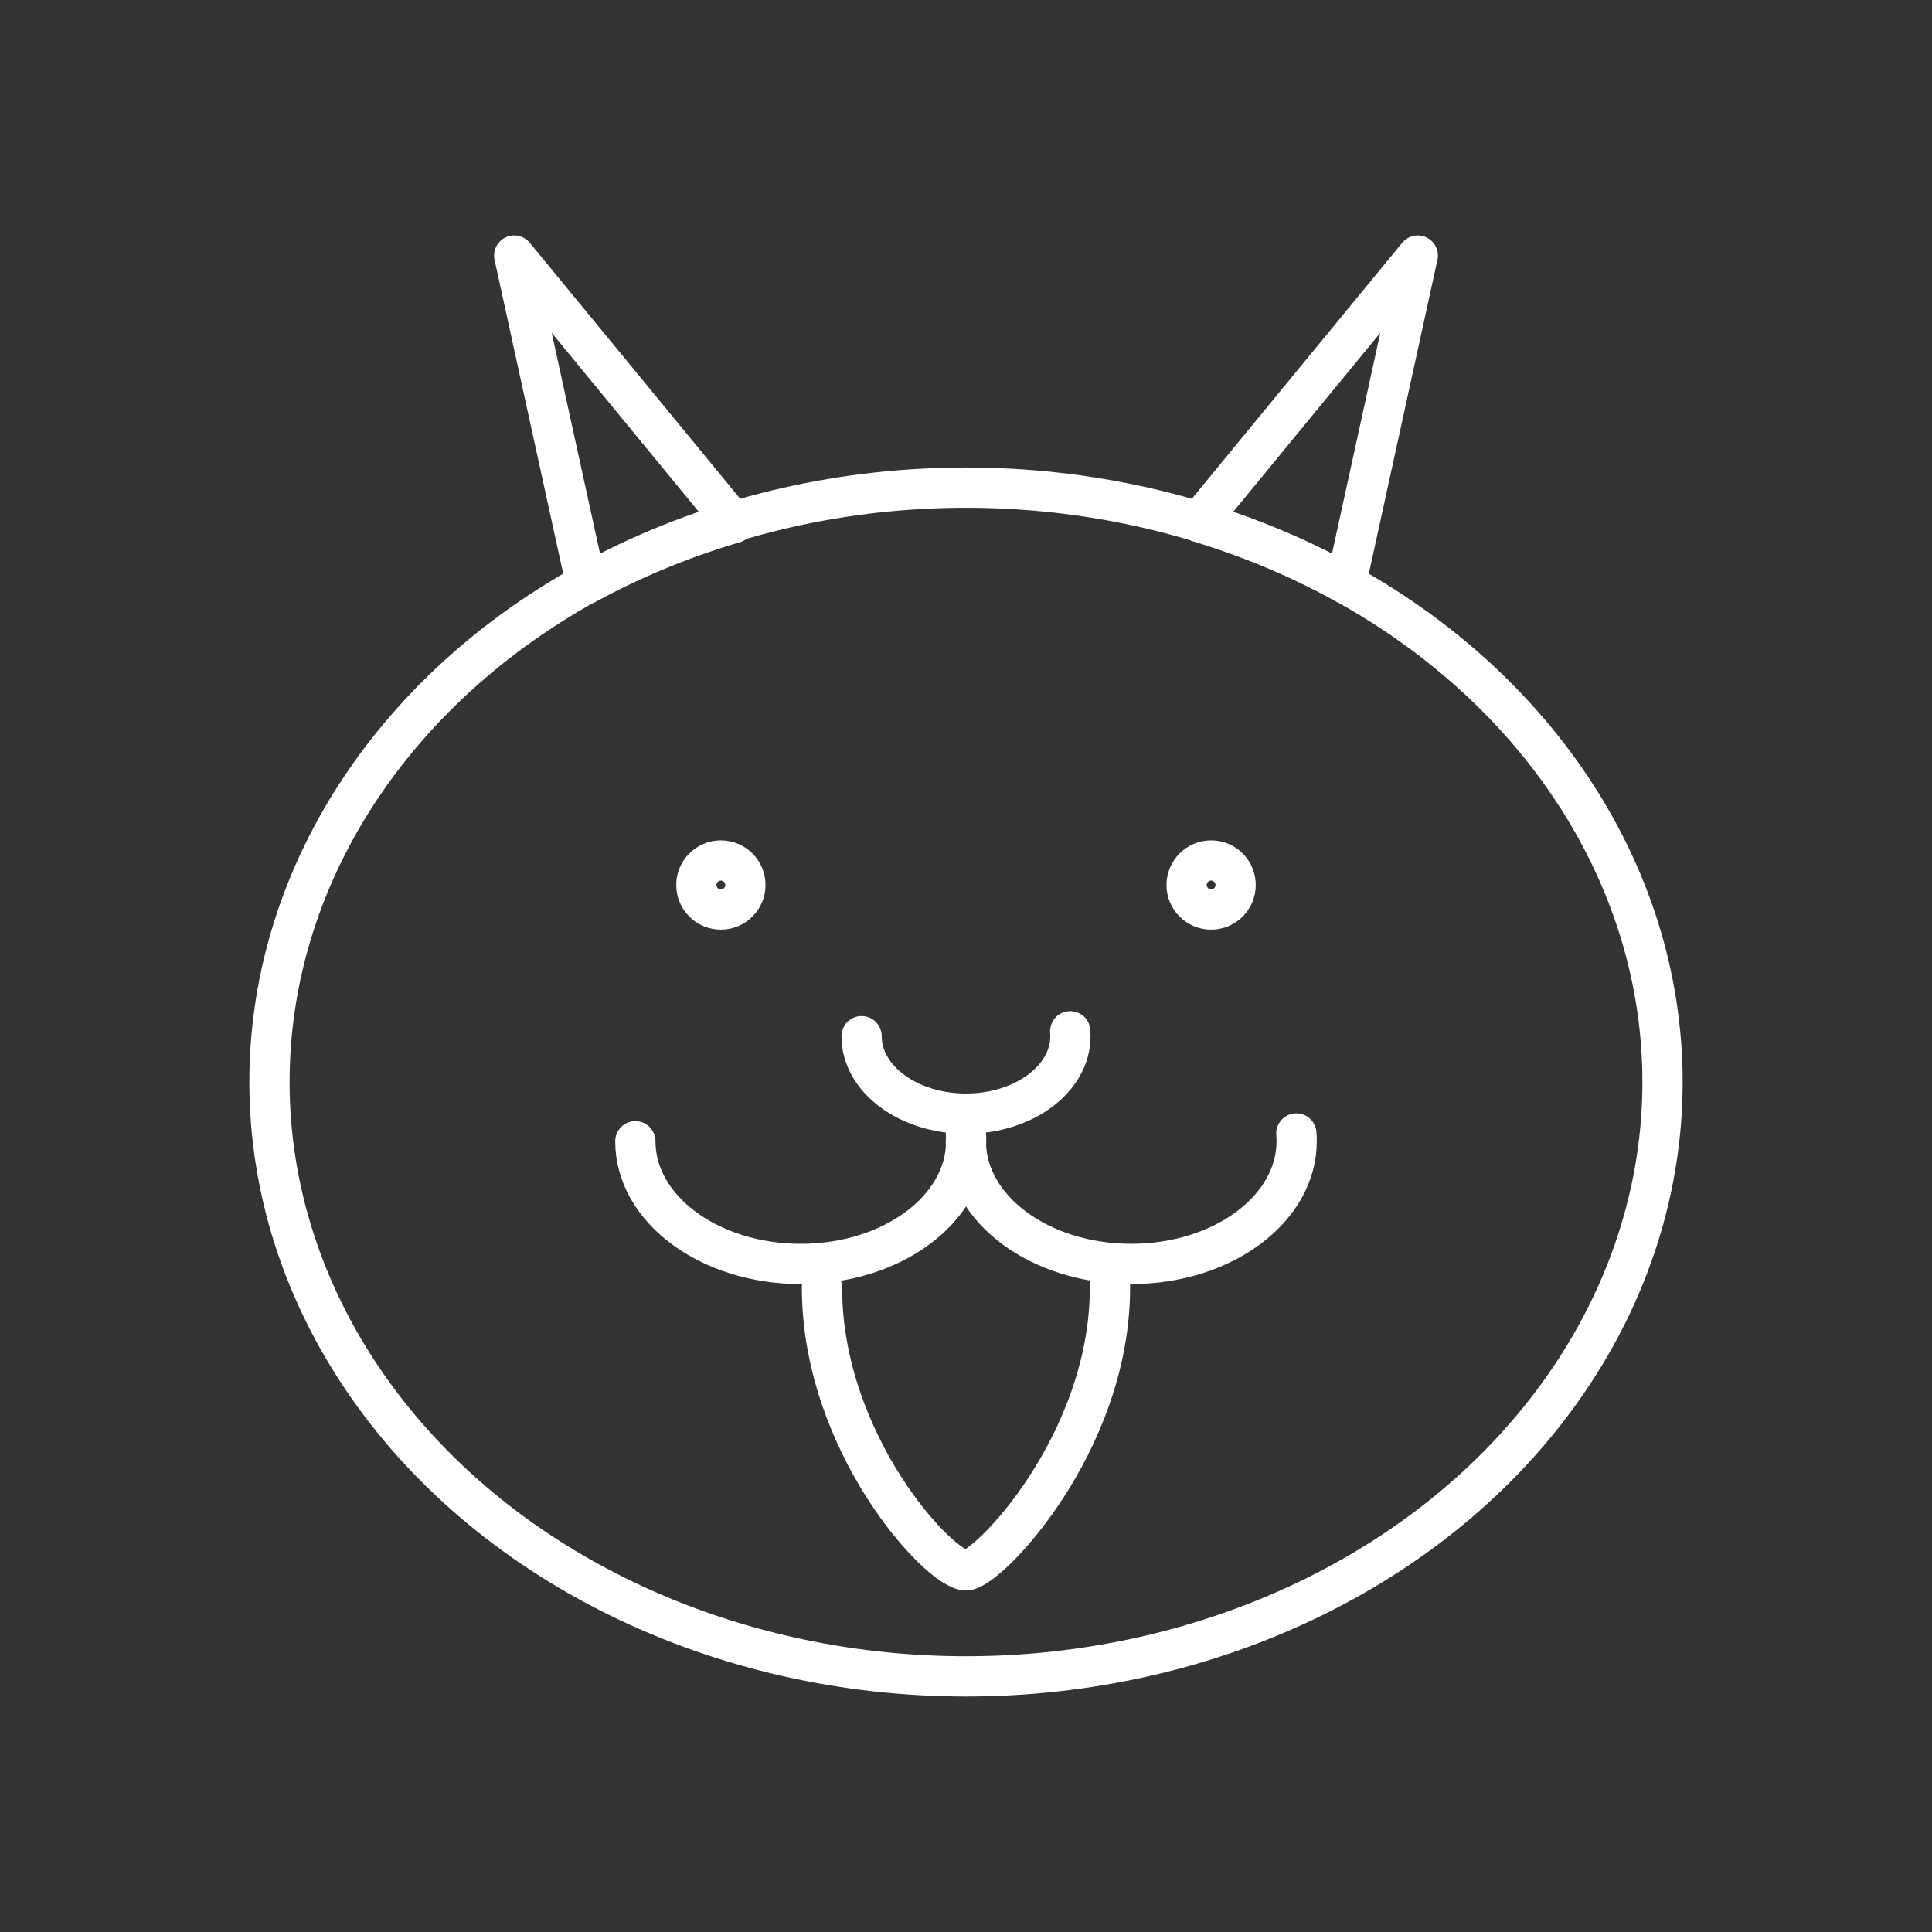 <?xml version="1.0" encoding="UTF-8" standalone="no"?>
<svg
   viewBox="0 0 48 48"
   version="1.1"
   id="svg2025"
   sodipodi:docname="thebattlecats.svg"
   inkscape:version="1.1 (1:1.1+202106031931+af4d65493e)"
   xmlns:inkscape="http://www.inkscape.org/namespaces/inkscape"
   xmlns:sodipodi="http://sodipodi.sourceforge.net/DTD/sodipodi-0.dtd"
   xmlns="http://www.w3.org/2000/svg"
   xmlns:svg="http://www.w3.org/2000/svg">
  <rect x="0" y="0" width="48" height="48" fill="#333333" stroke="none"/>
  <sodipodi:namedview
     id="namedview2027"
     pagecolor="#ffffff"
     bordercolor="#666666"
     borderopacity="1.0"
     inkscape:pageshadow="2"
     inkscape:pageopacity="0.0"
     inkscape:pagecheckerboard="true"
     showgrid="false"
     inkscape:lockguides="true"
     inkscape:zoom="9.1585018"
     inkscape:cx="5.6777846"
     inkscape:cy="37.17857"
     inkscape:window-width="1920"
     inkscape:window-height="1003"
     inkscape:window-x="0"
     inkscape:window-y="0"
     inkscape:window-maximized="1"
     inkscape:current-layer="svg2025" />
  <defs
     id="defs2021">
    <style
       id="style2019">.a{fill:none;stroke:#fff;stroke-linecap:round;stroke-linejoin:round;}</style>
  </defs>
  <ellipse
     style="fill:none;stroke:#ffffff;stroke-width:1;stroke-linecap:round;stroke-linejoin:round;stroke-miterlimit:4;stroke-dasharray:none;stroke-opacity:1"
     id="path4902"
     cx="24"
     cy="26.882"
     rx="17.305"
     ry="14.767" />
  <path
     id="path5460"
     style="fill:none;stroke:#ffffff;stroke-width:1;stroke-linecap:round;stroke-linejoin:round;stroke-miterlimit:4;stroke-dasharray:none;stroke-opacity:1"
     inkscape:transform-center-x="-0.27087094"
     inkscape:transform-center-y="-0.74106224"
     d="m 12.776,6.35 1.018,4.658 0.768,3.504 a 17.305,14.767 0 0 1 3.675,-1.518 l -2.434,-2.962 z" />
  <path
     id="path5542"
     style="fill:none;stroke:#ffffff;stroke-width:1;stroke-linecap:round;stroke-linejoin:round;stroke-miterlimit:4;stroke-dasharray:none;stroke-opacity:1"
     inkscape:transform-center-x="0.2708706"
     inkscape:transform-center-y="-0.74106224"
     d="m 35.224,6.35 -3.028,3.683 -2.412,2.936 a 17.305,14.767 0 0 1 3.656,1.539 L 34.206,11.008 Z" />
  <path
     id="path5704"
     style="fill:none;stroke:#ffffff;stroke-width:1;stroke-linecap:round;stroke-linejoin:round;stroke-miterlimit:4;stroke-dasharray:none;stroke-opacity:1"
     d="m 21.406,25.744 c -8.67e-4,1.063 1.162,1.925 2.595,1.924 1.433,-3.32e-4 2.594,-0.862 2.593,-1.924 1.47e-4,-0.041 -0.002,-0.081 -0.005,-0.122"
     sodipodi:nodetypes="cccc" />
  <path
     id="path6607"
     style="fill:none;stroke:#ffffff;stroke-width:1;stroke-linecap:round;stroke-linejoin:round;stroke-miterlimit:4;stroke-dasharray:none;stroke-opacity:1"
     d="m 15.785,28.354 c -0.001,1.684 1.84,3.049 4.111,3.048 2.27,-5.25e-4 4.109,-1.365 4.108,-3.048 2.33e-4,-0.064 -0.002,-0.129 -0.008,-0.193"
     sodipodi:nodetypes="cccc" />
  <path
     id="path6609"
     style="fill:none;stroke:#ffffff;stroke-width:1;stroke-linecap:round;stroke-linejoin:round;stroke-miterlimit:4;stroke-dasharray:none;stroke-opacity:1"
     d="m 23.996,28.354 c -0.001,1.684 1.84,3.049 4.111,3.048 2.27,-5.25e-4 4.109,-1.365 4.108,-3.048 2.34e-4,-0.064 -0.002,-0.129 -0.008,-0.193"
     sodipodi:nodetypes="cccc" />
  <path
     id="path6643"
     style="fill:none;stroke:#ffffff;stroke-width:1;stroke-linecap:round;stroke-linejoin:round;stroke-miterlimit:4;stroke-dasharray:none;stroke-opacity:1"
     d="m 20.422,31.986 c -0.001,3.883 2.929,7.03 3.579,7.029 0.535,-6.44e-4 3.577,-3.148 3.576,-7.029 2.03e-4,-0.148 -0.002,-0.297 -0.007,-0.445"
     sodipodi:nodetypes="cscc" />
  <ellipse
     style="fill:none;stroke:#ffffff;stroke-width:1;stroke-linecap:round;stroke-linejoin:round;stroke-miterlimit:4;stroke-dasharray:none;stroke-opacity:1"
     id="path6747"
     cx="17.91"
     cy="21.988"
     rx="0.609"
     ry="0.609" />
  <ellipse
     style="fill:none;stroke:#ffffff;stroke-width:1;stroke-linecap:round;stroke-linejoin:round;stroke-miterlimit:4;stroke-dasharray:none;stroke-opacity:1"
     id="ellipse6829"
     cx="30.09"
     cy="21.988"
     rx="0.609"
     ry="0.609" />
</svg>
